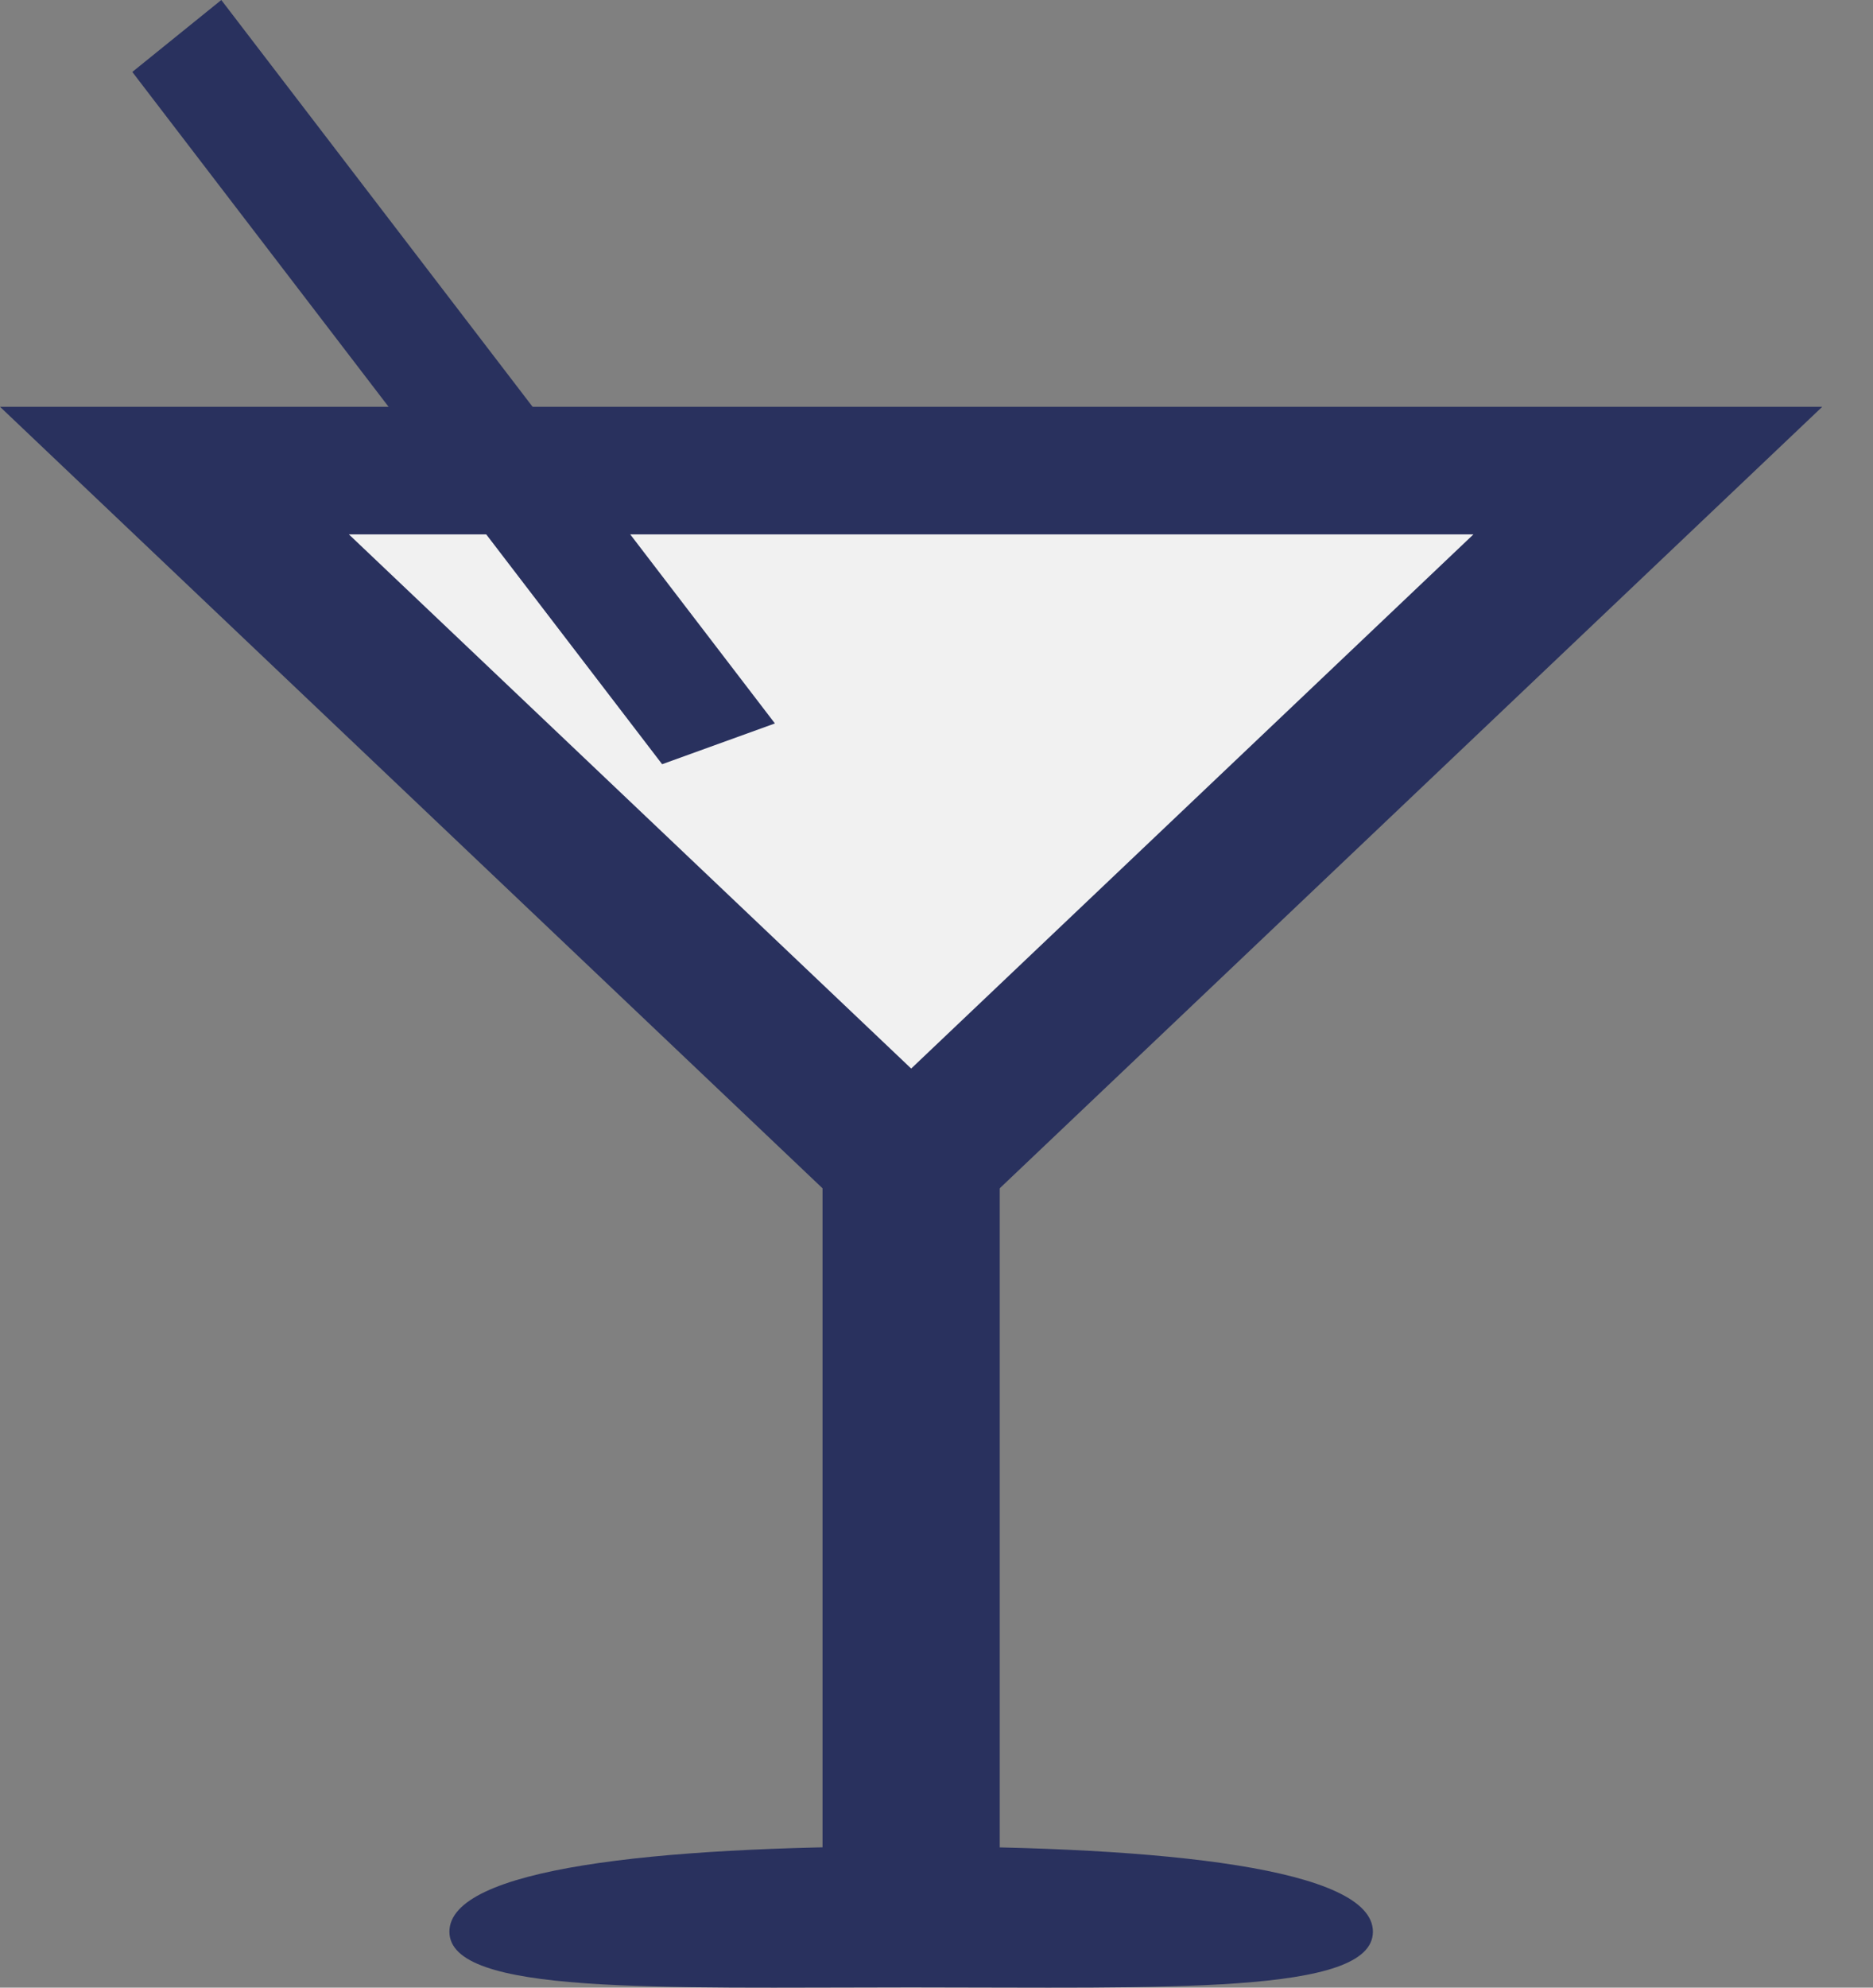 <svg width="33" height="35" viewBox="0 0 33 35" fill="none" xmlns="http://www.w3.org/2000/svg">
<rect x="0" y="0" width="33" height="35" fill="#808080" stroke="none"/>
<path d="M17.614 33.315H14.492V20.033H17.614V33.315Z" fill="#29315E"/>
<path d="M16.053 22.407L0 7.163H32.106L16.053 22.407Z" fill="#29315E"/>
<path d="M16.054 18.816L6.147 9.41H25.96L16.054 18.816Z" fill="#F1F1F1"/>
<path d="M13.653 12.739L3.899 -1.43051e-05L2.331 1.267L11.666 13.457L13.653 12.739Z" fill="#29315E"/>
<path d="M24.189 34.015C24.189 35.129 20.546 34.995 16.053 34.995C11.56 34.995 7.918 35.129 7.918 34.015C7.918 32.9 11.529 32.513 16.021 32.513C20.514 32.513 24.189 32.9 24.189 34.015Z" fill="#29315E"/>
</svg>
